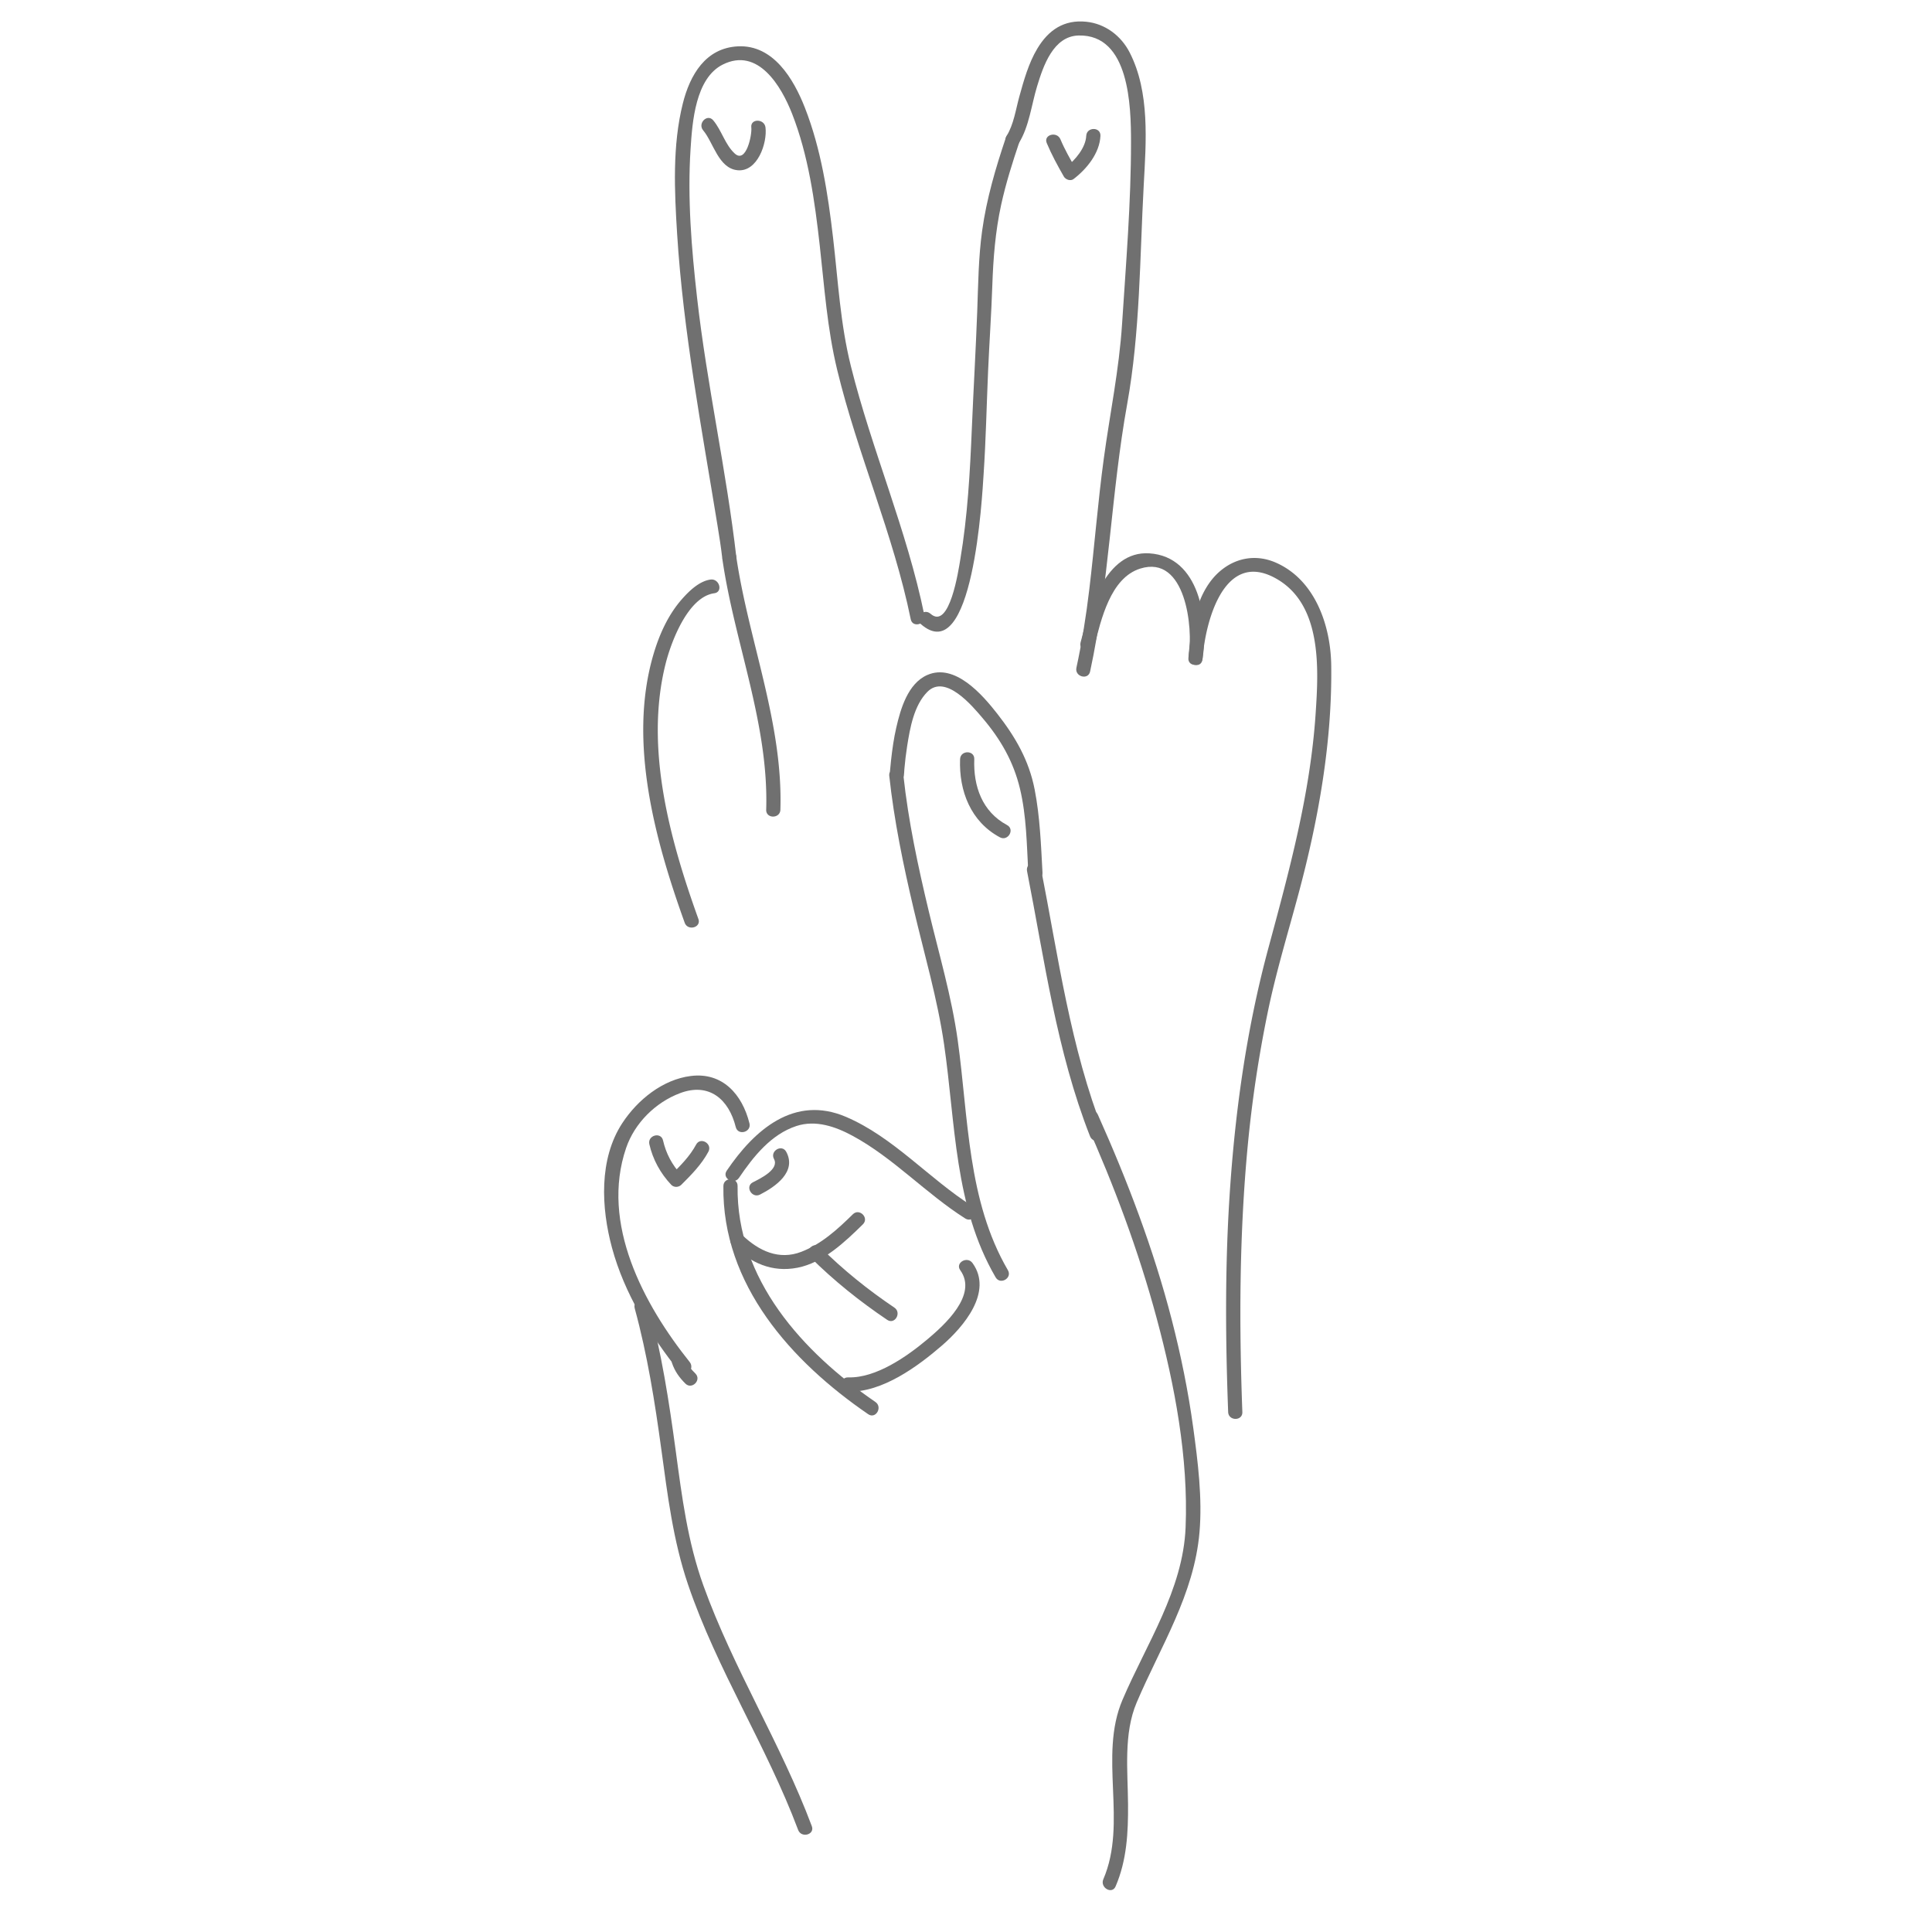 <?xml version="1.0" standalone="no"?><!DOCTYPE svg PUBLIC "-//W3C//DTD SVG 1.1//EN" "http://www.w3.org/Graphics/SVG/1.1/DTD/svg11.dtd"><svg t="1721118547151" class="icon" viewBox="0 0 1024 1024" version="1.1" xmlns="http://www.w3.org/2000/svg" p-id="5856" xmlns:xlink="http://www.w3.org/1999/xlink" width="128" height="128"><path d="M658.474 748.408c-1.764-47.108-1.589-94.298 2.861-141.263a659.743 659.743 0 0 1 10.479-70.077c4.434-21.673 10.902-42.705 16.61-64.046 10.425-38.971 17.709-79.968 17.153-120.421-0.289-21.11-8.554-45.302-29.387-54.413-10.064-4.401-20.639-2.78-29.071 4.141-13.035 10.694-16.008 30.802-17.23 46.45-0.379 4.842 7.15 4.805 7.526 0 1.474-18.846 11.012-56.675 37.827-42.731 25.662 13.346 23.678 48.134 22.063 72.249-2.861 42.704-13.991 83.297-25.081 124.378-11.889 44.045-18.035 89.494-20.763 134.975-2.208 36.871-1.894 73.861-0.512 110.756 0.181 4.839 7.707 4.856 7.524 0.002zM413.622 429.167c1.425-46.042-16.813-89.343-23.419-134.338-0.703-4.79-7.952-2.745-7.255 1.999 6.505 44.322 24.551 86.997 23.148 132.339-0.151 4.857 7.375 4.842 7.526 0zM370.154 487.058c-15.07-41.919-28.567-90.594-17.392-135.163 2.958-11.799 11.903-35.55 25.817-37.458 4.793-0.656 2.742-7.907-1.999-7.255-5.867 0.802-11.203 5.95-14.934 10.142-7.615 8.554-12.382 19.349-15.52 30.254-13.229 45.989 1.177 98.111 16.772 141.479 1.63 4.532 8.903 2.578 7.257-1.999z" p-id="5857" fill="#707070"></path><path d="M390.339 295.828c-5.288-46.251-15.655-91.822-20.89-138.133-2.949-26.091-5.133-52.588-3.427-78.848 0.911-14.004 2.514-37.38 17.09-44.645 18.746-9.344 31.014 11.567 36.707 26.074 8.643 22.039 12.011 46.254 14.642 69.647 2.518 22.405 3.941 44.111 9.275 66.171 10.809 44.688 29.75 86.989 38.969 132.118 0.971 4.753 8.224 2.736 7.255-1.999-9.213-45.112-27.837-87.524-38.968-132.118-5.641-22.605-6.776-45.163-9.463-68.161-2.717-23.237-6.347-46.989-14.931-68.873-5.977-15.237-16.747-33.438-35.501-32.494-17.177 0.865-25.406 15.216-29.175 30.232-5.61 22.341-4.455 46.569-3.022 69.338 3.26 51.845 13.047 102.983 21.36 154.175 0.945 5.822 1.884 11.653 2.554 17.516 0.543 4.764 8.075 4.817 7.526 0z" p-id="5858" fill="#707070"></path><path d="M487.879 330.626c27.975 24.78 32.715-68.235 33.447-79.161 1.222-18.262 1.588-36.547 2.386-54.828 0.658-15.047 1.717-30.065 2.229-45.124 0.494-14.483 1.592-28.739 4.686-42.926 2.487-11.405 6.033-22.57 9.754-33.623 1.555-4.61-5.715-6.573-7.255-1.999-5.429 16.116-10.231 32.432-12.568 49.313-1.961 14.144-2.082 28.456-2.605 42.702-0.76 20.632-1.99 41.263-2.848 61.898-0.968 23.273-2.255 46.721-6.138 69.716-0.873 5.169-5.634 37.684-15.767 28.71-3.617-3.205-8.959 2.1-5.319 5.322z" p-id="5859" fill="#707070"></path><path d="M540.003 75.864c5.461-8.709 6.722-20.436 9.677-30.132 3.28-10.767 8.554-26.591 22.009-26.919 26.976-0.659 27.76 37.568 27.772 56.294 0.026 32.181-2.675 64.697-4.756 96.776-1.559 24.018-6.423 47.305-9.662 71.088-3.149 23.117-4.934 46.396-7.71 69.559-1.663 13.891-3.855 27.707-6.811 41.385-1.024 4.731 6.231 6.742 7.255 1.999 10.097-46.682 11.165-94.783 19.649-141.759 6.871-38.051 6.68-77.452 8.768-115.978 1.243-22.924 3.372-49.37-7.5-70.461-4.544-8.816-12.913-15.13-22.861-16.184-11.789-1.249-20.07 4.278-26.01 14.185-4.66 7.774-7.184 16.881-9.581 25.548-1.869 6.764-2.955 14.766-6.736 20.796-2.587 4.129 3.927 7.904 6.496 3.802z" p-id="5860" fill="#707070"></path><path d="M579.986 342.489c3.634-14.049 8.53-36.18 24.38-41.134 24.101-7.533 28.115 31.455 25.656 46.426-0.781 4.744 6.471 6.779 7.255 1.999 3.478-21.155-1.412-54.801-28.114-56.497-23.305-1.478-31.969 29.94-36.433 47.207-1.216 4.702 6.043 6.695 7.257 1.999zM575.724 72.002c-0.272 6.219-5.801 12.806-10.53 16.413l5.148 1.349c-2.964-5.193-5.977-10.402-8.288-15.928-1.844-4.41-9.127-2.478-7.255 1.999 2.569 6.149 5.744 11.947 9.046 17.727 0.923 1.62 3.525 2.587 5.148 1.349 6.993-5.333 13.858-13.747 14.259-22.91 0.211-4.851-7.315-4.83-7.527 0.003zM398.206 67.557c0.468 3.856-2.717 19.364-8.774 13.815-5.125-4.695-6.949-12.309-11.414-17.603-3.131-3.716-8.429 1.636-5.321 5.321 5.446 6.462 8.078 20.094 18.165 21.131 10.636 1.094 15.869-14.408 14.87-22.664-0.576-4.755-8.108-4.811-7.526 0z" p-id="5861" fill="#707070"></path><path d="M552.547 462.493c-0.81-14.76-1.326-29.512-4.162-44.06-3.01-15.452-10.216-27.857-19.795-40.118-7.8-9.984-22.472-27.029-37.16-20.531-10.277 4.547-14.114 17.948-16.399 27.911-1.297 5.658-2.104 11.432-2.751 17.197-0.212 1.894-0.388 3.793-0.555 5.691-0.26 2.95-0.945 2.324 0.771 0.384h5.321c0.379 0.471 1.024 2.142 1.024 2.139h-7.526c2.578 23.951 7.478 47.489 12.997 70.914 5.568 23.633 12.535 47.32 16.048 71.373 6.134 41.972 5.322 85.862 27.349 123.632 2.443 4.189 8.947 0.403 6.496-3.798-21.53-36.921-20.869-80.711-26.588-121.833-3.214-23.106-9.984-45.953-15.397-68.615-5.65-23.659-10.774-47.462-13.383-71.671-0.512-4.741-7.932-4.875-7.526 0 0.11 1.329 0.318 2.104 1.182 3.183 1.23 1.535 4.069 1.415 5.321 0 1.535-1.735 1.323-4.466 1.519-6.648 0.363-4.076 0.832-8.137 1.472-12.18 1.517-9.602 3.593-21.542 10.706-28.746 9.59-9.708 23.863 7.496 29.33 13.94 9.535 11.233 16.364 23.085 19.789 37.479 3.444 14.472 3.576 29.577 4.388 44.359 0.268 4.824 7.794 4.848 7.529-0.002zM575.368 594.543c15.105 33.758 28.087 68.429 37.697 104.163 9.568 35.587 16.854 73.905 15.327 110.907-1.365 33.104-20.839 61.758-33.457 91.365-12.762 29.944 2.792 64.991-10.148 95.062-1.898 4.407 4.583 8.245 6.496 3.798 5.974-13.878 6.706-28.602 6.6-43.53-0.125-17.531-2.469-37.414 4.595-53.987 12.708-29.819 30.45-57.179 33.281-90.227 1.552-18.124-0.846-37.217-3.295-55.168-2.649-19.397-6.542-38.552-11.429-57.507-9.629-37.338-23.437-73.515-39.171-108.673-1.979-4.424-8.464-0.593-6.498 3.798z" p-id="5862" fill="#707070"></path><path d="M515.405 639.325c-22.945-14.525-41.889-36.671-67.115-47.404-27.253-11.596-48.374 6.794-63.105 28.564-2.727 4.032 3.795 7.794 6.496 3.798 7.643-11.293 16.997-23.065 30.441-27.474 10.219-3.351 20.758 0.319 29.779 5.203 21.699 11.748 38.879 30.629 59.705 43.81 4.114 2.605 7.887-3.909 3.799-6.496z" p-id="5863" fill="#707070"></path><path d="M463.969 743.066c-38.51-26.375-73.73-65.015-73.032-114.438 0.069-4.856-7.458-4.85-7.526 0-0.738 52.203 36.036 93.046 76.759 120.936 4.017 2.75 7.777-3.775 3.799-6.498z" p-id="5864" fill="#707070"></path><path d="M388.231 660.062c9.764 9.319 20.897 14.496 34.478 11.853 13.583-2.642 25.176-13.688 34.649-23.013 3.463-3.409-1.86-8.727-5.321-5.321-8.045 7.919-16.65 15.797-27.34 19.912-11.843 4.561-22.501-0.507-31.144-8.753-3.51-3.348-8.84 1.966-5.322 5.321z" p-id="5865" fill="#707070"></path><path d="M429.517 666.39c12.489 12.412 26.129 23.324 40.72 33.161 4.037 2.723 7.8-3.801 3.798-6.496-14.067-9.486-27.158-20.024-39.197-31.985-3.445-3.424-8.766 1.895-5.321 5.321zM508.964 673.248c9.413 13.054-8.417 29.058-17.474 36.668-10.703 8.995-27.202 20.594-41.919 20.123-4.857-0.157-4.842 7.371 0 7.526 17.961 0.573 36.943-13.374 49.771-24.486 11.28-9.775 27.167-28.311 16.119-43.629-2.81-3.895-9.343-0.146-6.496 3.799zM508.86 402.367c-0.632 16.891 5.667 33.164 21.103 41.43 4.278 2.291 8.078-4.205 3.798-6.496-13.2-7.071-17.91-20.597-17.374-34.934 0.182-4.854-7.345-4.838-7.526 0zM410.233 614.299c2.97 5.545-7.601 10.515-11.197 12.35-4.324 2.205-0.515 8.697 3.798 6.496 8.208-4.184 19.542-12.109 13.896-22.646-2.292-4.278-8.79-0.477-6.496 3.799zM544.356 461.728c9.299 47.282 15.651 95.364 33.373 140.488 1.752 4.466 9.033 2.523 7.255-1.999-17.718-45.124-24.072-93.207-33.373-140.488-0.933-4.759-8.188-2.741-7.255 1.999zM397.223 595.372c-3.807-15.29-14.247-27.176-31.063-25.081-14.942 1.862-28.237 12.668-36.283 24.92-12.579 19.152-11.221 45.032-5.504 66.151 6.56 24.234 20.297 46.399 35.846 65.846 3.031 3.792 8.319-1.571 5.321-5.321-24.521-30.671-47.349-73.494-33.679-113.458 4.516-13.202 15.573-24.154 28.59-29.044 15.338-5.76 25.824 3.168 29.515 17.985 1.173 4.708 8.431 2.711 7.257-1.999z" p-id="5866" fill="#707070"></path><path d="M344.166 606.449c1.835 8.099 5.903 15.502 11.61 21.523 1.413 1.492 3.897 1.416 5.321 0 5.361-5.328 10.759-10.813 14.358-17.529 2.291-4.276-4.205-8.077-6.496-3.798-3.307 6.174-8.257 11.113-13.182 16.008h5.321c-4.848-5.116-8.119-11.333-9.675-18.201-1.07-4.734-8.327-2.727-7.255 1.997zM356.197 722.502c1.504 4.362 3.831 7.579 7.058 10.821 3.426 3.442 8.748-1.878 5.321-5.321-2.386-2.398-3.995-4.231-5.124-7.499-0.667-1.937-2.554-3.199-4.627-2.628-1.883 0.516-3.299 2.688-2.628 4.627zM336.417 693.468c6.709 24.527 10.657 49.581 14.101 74.742 3.342 24.401 6.221 48.307 14.188 71.728 15.333 45.077 41.626 85.436 58.318 129.955 1.687 4.501 8.963 2.553 7.255-1.999-16.399-43.744-41.633-83.557-57.468-127.533-8.358-23.211-11.369-47.04-14.658-71.356-3.528-26.094-7.523-52.102-14.481-77.535-1.278-4.678-8.539-2.69-7.255 1.999z" p-id="5867" fill="#707070"></path></svg>